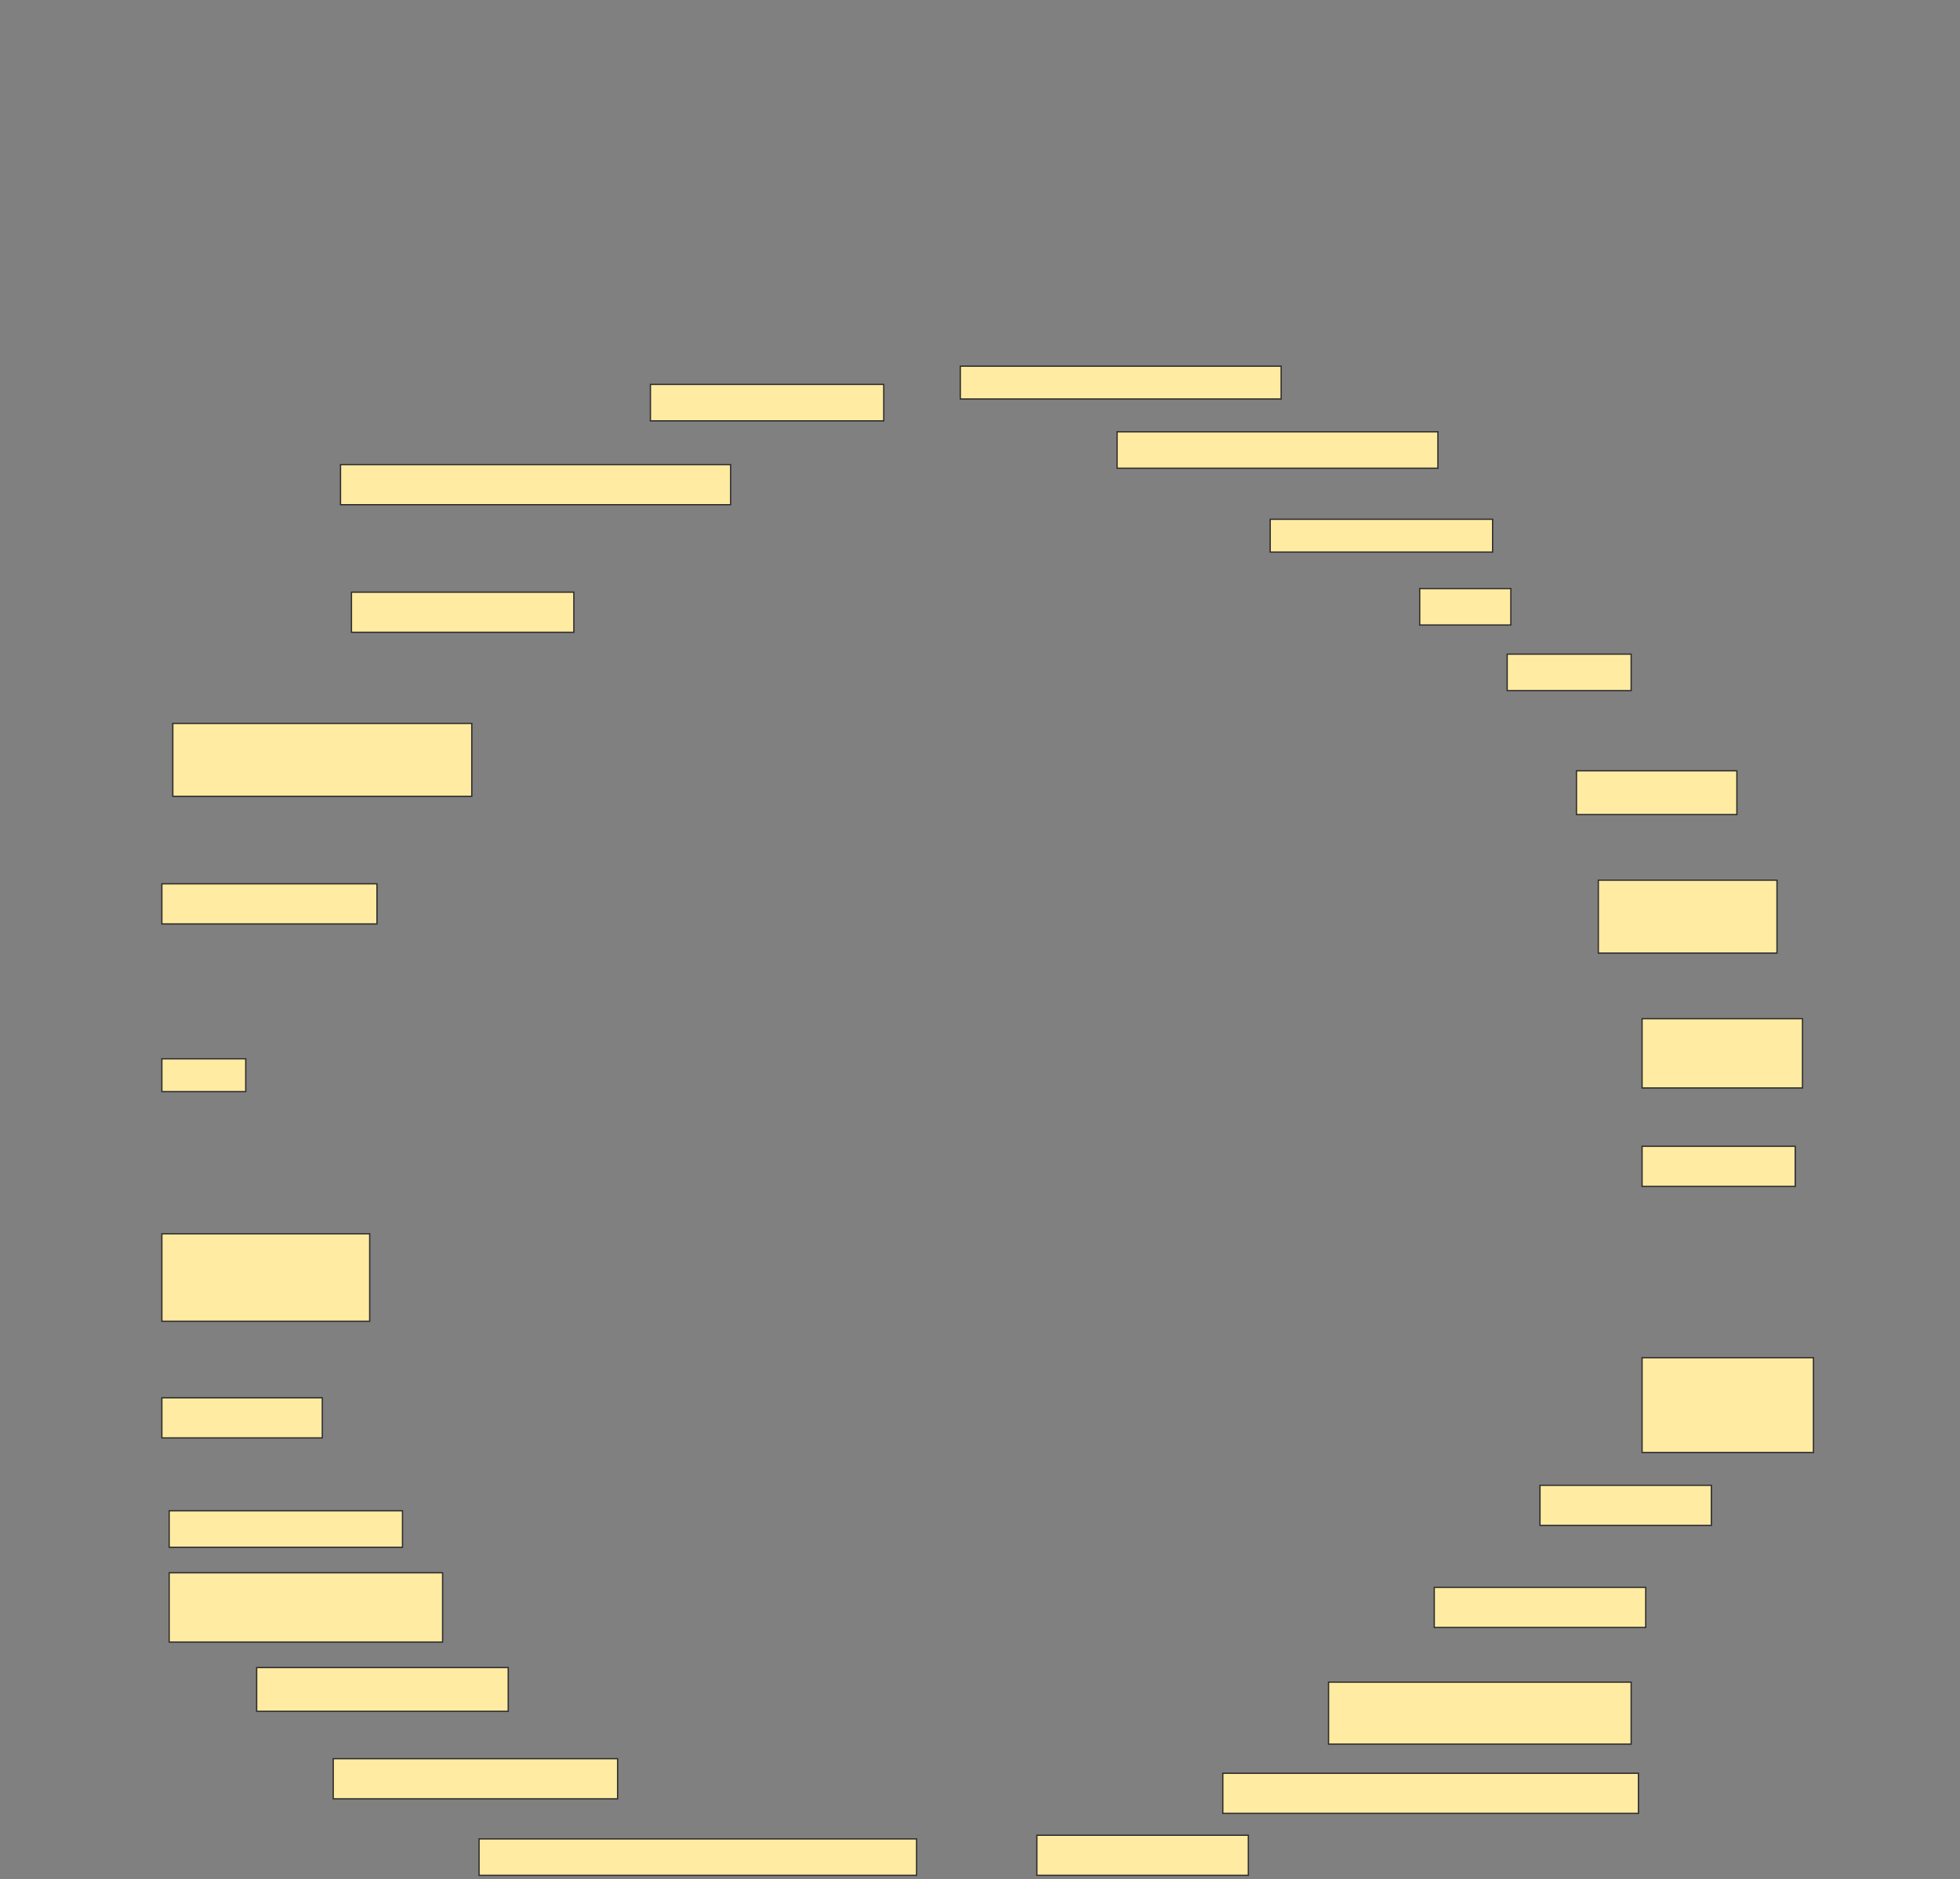<svg height="1473" width="1536" xmlns="http://www.w3.org/2000/svg">
 <rect width="100%" height="100%" fill="#808080" stroke="none"/>
 <!-- Created with Image Occlusion Enhanced -->
 <g>
  <title>Labels</title>
 </g>
 <g>
  <title>Masks</title>
  <rect fill="#FFEBA2" height="25.714" id="ef22cd8cdf35439a9b31b5bda062bcbb-ao-1" stroke="#2D2D2D" width="251.429" x="752.572" y="287"/>
  <rect fill="#FFEBA2" height="28.571" id="ef22cd8cdf35439a9b31b5bda062bcbb-ao-2" stroke="#2D2D2D" width="182.857" x="509.714" y="301.286"/>
  <rect fill="#FFEBA2" height="28.571" id="ef22cd8cdf35439a9b31b5bda062bcbb-ao-3" stroke="#2D2D2D" width="251.429" x="875.429" y="338.429"/>
  <rect fill="#FFEBA2" height="31.429" id="ef22cd8cdf35439a9b31b5bda062bcbb-ao-4" stroke="#2D2D2D" width="305.714" x="266.857" y="364.143"/>
  <rect fill="#FFEBA2" height="25.714" id="ef22cd8cdf35439a9b31b5bda062bcbb-ao-5" stroke="#2D2D2D" width="174.286" x="995.429" y="407"/>
  <rect fill="#FFEBA2" height="28.571" id="ef22cd8cdf35439a9b31b5bda062bcbb-ao-6" stroke="#2D2D2D" width="71.429" x="1112.572" y="461.286"/>
  <rect fill="#FFEBA2" height="31.429" id="ef22cd8cdf35439a9b31b5bda062bcbb-ao-7" stroke="#2D2D2D" width="174.286" x="275.429" y="464.143"/>
  <rect fill="#FFEBA2" height="28.571" id="ef22cd8cdf35439a9b31b5bda062bcbb-ao-8" stroke="#2D2D2D" width="97.143" x="1181.143" y="512.714"/>
  <rect fill="#FFEBA2" height="57.143" id="ef22cd8cdf35439a9b31b5bda062bcbb-ao-9" stroke="#2D2D2D" width="234.286" x="135.429" y="567"/>
  <rect fill="#FFEBA2" height="34.286" id="ef22cd8cdf35439a9b31b5bda062bcbb-ao-10" stroke="#2D2D2D" width="125.714" x="1235.429" y="604.143"/>
  <rect fill="#FFEBA2" height="31.429" id="ef22cd8cdf35439a9b31b5bda062bcbb-ao-11" stroke="#2D2D2D" width="168.571" x="126.857" y="692.714"/>
  <rect fill="#FFEBA2" height="57.143" id="ef22cd8cdf35439a9b31b5bda062bcbb-ao-12" stroke="#2D2D2D" width="140" x="1252.572" y="689.857"/>
  <rect fill="#FFEBA2" height="54.286" id="ef22cd8cdf35439a9b31b5bda062bcbb-ao-13" stroke="#2D2D2D" width="125.714" x="1286.857" y="798.429"/>
  <rect fill="#FFEBA2" height="25.714" id="ef22cd8cdf35439a9b31b5bda062bcbb-ao-14" stroke="#2D2D2D" width="65.714" x="126.857" y="829.857"/>
  <rect fill="#FFEBA2" height="31.429" id="ef22cd8cdf35439a9b31b5bda062bcbb-ao-15" stroke="#2D2D2D" width="120" x="1286.857" y="898.429"/>
  <rect fill="#FFEBA2" height="68.571" id="ef22cd8cdf35439a9b31b5bda062bcbb-ao-16" stroke="#2D2D2D" width="162.857" x="126.857" y="967"/>
  
  <rect fill="#FFEBA2" height="74.286" id="ef22cd8cdf35439a9b31b5bda062bcbb-ao-18" stroke="#2D2D2D" width="134.286" x="1286.857" y="1064.143"/>
  <rect fill="#FFEBA2" height="31.429" id="ef22cd8cdf35439a9b31b5bda062bcbb-ao-19" stroke="#2D2D2D" width="125.714" x="126.857" y="1095.572"/>
  <rect fill="#FFEBA2" height="31.429" id="ef22cd8cdf35439a9b31b5bda062bcbb-ao-20" stroke="#2D2D2D" width="134.286" x="1206.857" y="1164.143"/>
  <rect fill="#FFEBA2" height="28.571" id="ef22cd8cdf35439a9b31b5bda062bcbb-ao-21" stroke="#2D2D2D" width="182.857" x="132.571" y="1184.143"/>
  <rect fill="#FFEBA2" height="31.429" id="ef22cd8cdf35439a9b31b5bda062bcbb-ao-22" stroke="#2D2D2D" width="165.714" x="1124" y="1244.143"/>
  <rect fill="#FFEBA2" height="54.286" id="ef22cd8cdf35439a9b31b5bda062bcbb-ao-23" stroke="#2D2D2D" width="214.286" x="132.571" y="1232.714"/>
  <rect fill="#FFEBA2" height="48.571" id="ef22cd8cdf35439a9b31b5bda062bcbb-ao-24" stroke="#2D2D2D" width="237.143" x="1041.143" y="1318.429"/>
  <rect fill="#FFEBA2" height="34.286" id="ef22cd8cdf35439a9b31b5bda062bcbb-ao-25" stroke="#2D2D2D" width="197.143" x="201.143" y="1307"/>
  <rect fill="#FFEBA2" height="31.429" id="ef22cd8cdf35439a9b31b5bda062bcbb-ao-26" stroke="#2D2D2D" width="222.857" x="261.143" y="1378.429"/>
  <rect fill="#FFEBA2" height="31.429" id="ef22cd8cdf35439a9b31b5bda062bcbb-ao-27" stroke="#2D2D2D" width="325.714" x="958.286" y="1389.857"/>
  <rect fill="#FFEBA2" height="28.571" id="ef22cd8cdf35439a9b31b5bda062bcbb-ao-28" stroke="#2D2D2D" width="342.857" x="375.429" y="1441.286"/>
  <rect fill="#FFEBA2" height="31.429" id="ef22cd8cdf35439a9b31b5bda062bcbb-ao-29" stroke="#2D2D2D" width="165.714" x="812.572" y="1438.429"/>
 </g>
</svg>